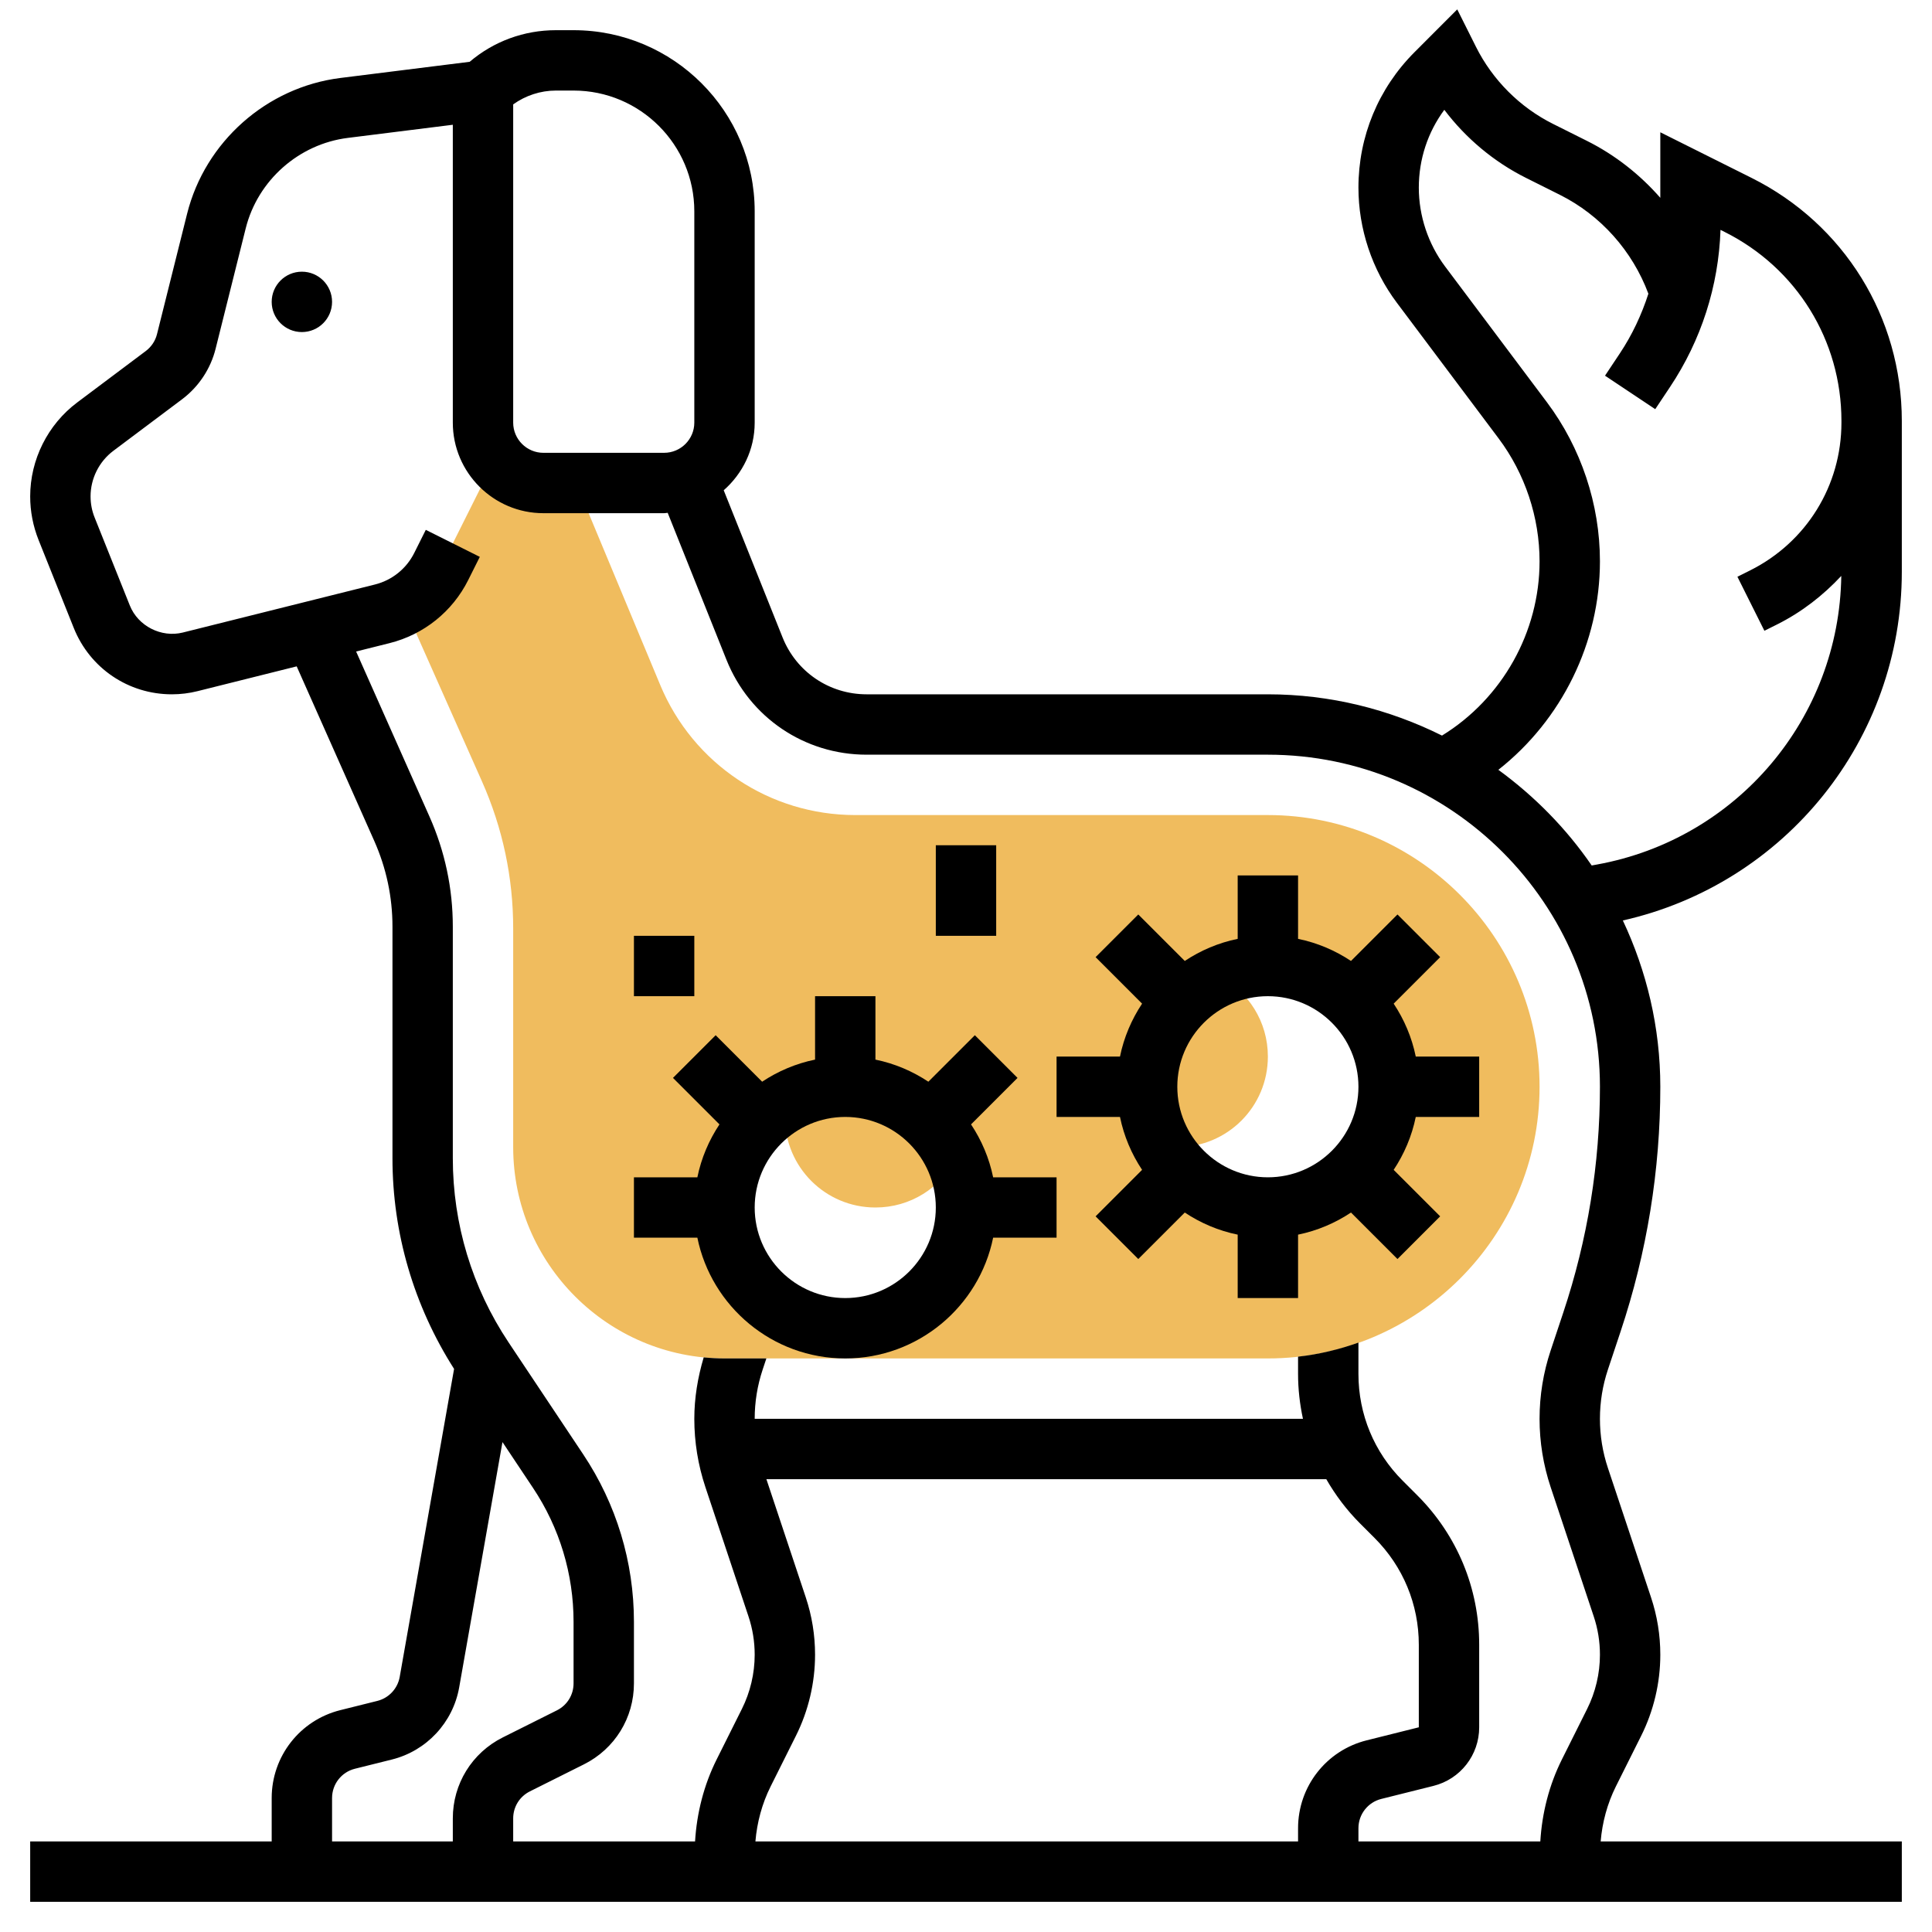 <svg
  id="_x33_0"
  version="1.1"
  viewBox="0 0 64 64"
  xml:space="preserve"
  xmlns="http://www.w3.org/2000/svg"
  xmlns:xlink="http://www.w3.org/1999/xlink"
>
  <style>
    .colored-path {
      fill: #f0bc5e;
    }
  </style>
  <title>Roffline Logo</title>
  <g>
    <!-- prettier-ignore -->
    <path class="colored-path"
              d="M42,27H28.333c-2.835,0-5.371-1.691-6.462-4.308l-2.949-7.077L16,16l-1,2l-1.731,1.816l2.697,6.069   C16.652,27.429,17,29.069,17,30.759V38c0,3.86,3.14,7,7,7h18c4.962,0,9-4.038,9-9S46.962,27,42,27z M28,44c-2.209,0-4-1.791-4-4   c0-2.209,1.791-4,4-4s4,1.791,4,4C32,42.209,30.209,44,28,44z M42,40c-2.209,0-4-1.791-4-4c0-2.209,1.791-4,4-4s4,1.791,4,4   C46,38.209,44.209,40,42,40z"
             
            />
    <!-- prettier-ignore -->
    <path class="colored-path"
              d="M42,35c0,1.66-1.34,3-3,3c-0.16,0-0.31-0.01-0.46-0.03l-0.01,0.01C38.19,37.39,38,36.72,38,36   c0-1.64,0.98-3.04,2.4-3.66C41.35,32.85,42,33.84,42,35z"
             
            />
    <!-- prettier-ignore -->
    <path class="colored-path"
              d="M28,36c1.64,0,3.04,0.98,3.66,2.4C31.15,39.35,30.16,40,29,40c-1.66,0-3-1.34-3-3   c0-0.16,0.01-0.31,0.03-0.46l-0.01-0.01C26.61,36.19,27.28,36,28,36z"
             
            />
    <g fill="currentColor">
      <path
        d="M49,37v-2h-2.101c-0.13-0.637-0.384-1.229-0.732-1.753l1.54-1.54l-1.414-1.414l-1.54,1.54    c-0.524-0.348-1.116-0.602-1.753-0.732V29h-2v2.101c-0.637,0.13-1.229,0.384-1.753,0.732l-1.54-1.54l-1.414,1.414l1.54,1.54    c-0.348,0.524-0.602,1.116-0.732,1.753H35v2h2.101c0.13,0.637,0.384,1.229,0.732,1.753l-1.54,1.54l1.414,1.414l1.54-1.54    c0.524,0.348,1.116,0.602,1.753,0.732V43h2v-2.101c0.637-0.13,1.229-0.384,1.753-0.732l1.54,1.54l1.414-1.414l-1.54-1.54    c0.348-0.524,0.602-1.116,0.732-1.753H49z M42,39c-1.654,0-3-1.346-3-3s1.346-3,3-3s3,1.346,3,3S43.654,39,42,39z"
      />
      <path
        d="M32.167,37.247l1.54-1.54l-1.414-1.414l-1.54,1.54c-0.524-0.348-1.116-0.602-1.753-0.732V33h-2v2.101    c-0.637,0.13-1.229,0.384-1.753,0.732l-1.54-1.54l-1.414,1.414l1.54,1.54c-0.348,0.524-0.602,1.116-0.732,1.753H21v2h2.101    c0.465,2.279,2.484,4,4.899,4s4.434-1.721,4.899-4H35v-2h-2.101C32.769,38.363,32.515,37.771,32.167,37.247z M28,43    c-1.654,0-3-1.346-3-3s1.346-3,3-3s3,1.346,3,3S29.654,43,28,43z"
      />
      <rect height="2" width="2" x="21" y="31" />
      <rect height="3" width="2" x="31" y="28" />
    </g>
    <g fill="currentColor">
      <path
        d="M63,18.941v-4.997c0-3.431-1.906-6.516-4.975-8.05L55,4.382v2.171c-0.678-0.774-1.501-1.422-2.433-1.888l-1.12-0.56    c-1.098-0.548-2.004-1.455-2.553-2.553l-0.621-1.241L46.86,1.726C45.661,2.925,45,4.52,45,6.216c0,1.365,0.451,2.718,1.271,3.811    l3.374,4.498C50.519,15.691,51,17.136,51,18.594c0,2.344-1.238,4.547-3.232,5.773C46.027,23.5,44.073,23,42,23H28.708    c-1.234,0-2.327-0.74-2.785-1.886l-1.949-4.873C24.598,15.691,25,14.895,25,14V7c0-3.309-2.691-6-6-6h-0.586    c-1.058,0-2.059,0.37-2.855,1.047l-4.284,0.536c-2.44,0.305-4.48,2.112-5.077,4.498l-0.997,3.988    c-0.055,0.222-0.187,0.42-0.37,0.558l-2.276,1.707C1.582,14.064,1,15.227,1,16.444c0,0.496,0.094,0.982,0.278,1.444L2.443,20.8    c0.534,1.336,1.81,2.2,3.25,2.2c0.287,0,0.573-0.035,0.849-0.104l3.286-0.822l2.569,5.781c0.4,0.901,0.604,1.857,0.604,2.843    v7.669c0,2.484,0.709,4.89,2.041,6.98l-1.801,10.202c-0.068,0.388-0.36,0.701-0.742,0.796l-1.227,0.306    C9.935,56.985,9,58.182,9,59.562V61H1v2h62v-2h-9.976c0.053-0.631,0.22-1.253,0.503-1.82l0.836-1.673    C54.78,56.675,55,55.744,55,54.815c0-0.649-0.104-1.29-0.309-1.904l-1.426-4.279C53.089,48.105,53,47.556,53,47    s0.089-1.105,0.265-1.633l0.418-1.256C54.557,41.491,55,38.762,55,36c0-1.971-0.453-3.833-1.241-5.508    C59.14,29.277,63,24.504,63,18.941z M17,3.458C17.409,3.164,17.907,3,18.414,3H19c2.206,0,4,1.794,4,4v7c0,0.551-0.449,1-1,1h-4    c-0.551,0-1-0.449-1-1V3.458z M15,60.236V61h-4v-1.438c0-0.46,0.312-0.859,0.757-0.97l1.227-0.306    c1.147-0.287,2.021-1.225,2.227-2.389l1.434-8.126l1.012,1.518C18.535,50.605,19,52.14,19,53.725v2.039    c0,0.381-0.212,0.724-0.553,0.894l-1.789,0.895C15.635,58.064,15,59.093,15,60.236z M43,60.562V61H25.024    c0.053-0.631,0.22-1.253,0.503-1.82l0.836-1.673C26.78,56.675,27,55.744,27,54.815c0-0.649-0.104-1.29-0.309-1.904L25.388,49    h18.547c0.304,0.528,0.674,1.022,1.116,1.464l0.485,0.485C46.48,51.894,47,53.15,47,54.485l0,2.734l-1.728,0.432    C43.935,57.985,43,59.182,43,60.562z M51.786,43.479l-0.418,1.256C51.124,45.467,51,46.229,51,47s0.124,1.533,0.368,2.265    l1.426,4.279C52.931,53.954,53,54.381,53,54.815c0,0.621-0.147,1.242-0.425,1.798l-0.836,1.673    c-0.421,0.842-0.658,1.773-0.714,2.714H45v-0.438c0-0.46,0.312-0.859,0.757-0.97l1.728-0.432C48.377,58.937,49,58.139,49,57.219    v-2.734c0-1.87-0.728-3.627-2.05-4.95l-0.485-0.485C45.52,48.106,45,46.85,45,45.515v-1.04c-0.638,0.227-1.306,0.389-2,0.466    v0.574c0,0.506,0.058,1.002,0.162,1.485H25c0-0.556,0.089-1.105,0.265-1.633L25.387,45H24c-0.233,0-0.462-0.013-0.689-0.035    C23.114,45.627,23,46.308,23,47c0,0.771,0.124,1.533,0.368,2.265l1.426,4.279C24.931,53.954,25,54.381,25,54.815    c0,0.621-0.147,1.242-0.425,1.798l-0.836,1.673c-0.421,0.842-0.658,1.773-0.714,2.714H17v-0.764c0-0.381,0.212-0.724,0.553-0.894    l1.789-0.895C20.365,57.936,21,56.907,21,55.764v-2.039c0-1.981-0.581-3.899-1.68-5.547l-2.473-3.71    C15.639,42.656,15,40.546,15,38.367v-7.669c0-1.267-0.261-2.497-0.776-3.655l-2.427-5.461l1.107-0.277    c1.134-0.284,2.085-1.046,2.607-2.092l0.383-0.766l-1.789-0.895l-0.383,0.766c-0.261,0.522-0.736,0.904-1.304,1.045l-6.364,1.591    c-0.71,0.176-1.481-0.212-1.754-0.898l-1.165-2.912C3.045,16.921,3,16.685,3,16.444c0-0.591,0.282-1.155,0.755-1.51l2.277-1.708    c0.549-0.413,0.944-1.006,1.11-1.672l0.997-3.987c0.397-1.591,1.758-2.796,3.384-2.999L15,4.133V14c0,1.654,1.346,3,3,3h4    c0.04,0,0.078-0.01,0.118-0.012l1.947,4.868C24.829,23.766,26.651,25,28.708,25H42c6.065,0,11,4.935,11,11    C53,38.546,52.592,41.062,51.786,43.479z M52.909,28.637l-0.182,0.033c-0.841-1.226-1.892-2.293-3.092-3.169    C51.732,23.851,53,21.293,53,18.594c0-1.888-0.624-3.759-1.756-5.269L47.87,8.827C47.309,8.079,47,7.151,47,6.216    c0-0.94,0.296-1.835,0.845-2.578c0.714,0.945,1.645,1.725,2.708,2.256l1.12,0.56c1.354,0.677,2.405,1.862,2.932,3.276    c-0.225,0.696-0.537,1.364-0.949,1.982l-0.488,0.733l1.664,1.109l0.488-0.732c1.036-1.553,1.611-3.346,1.674-5.207l0.136,0.068    C59.517,8.877,61,11.276,61,13.944V14c0,2.086-1.159,3.961-3.024,4.895l-0.422,0.211l0.894,1.789l0.423-0.211    c0.819-0.41,1.525-0.964,2.124-1.606C60.929,23.783,57.552,27.792,52.909,28.637z"
      />
      <circle cx="10" cy="10" r="1" />
    </g>
  </g>
</svg>

